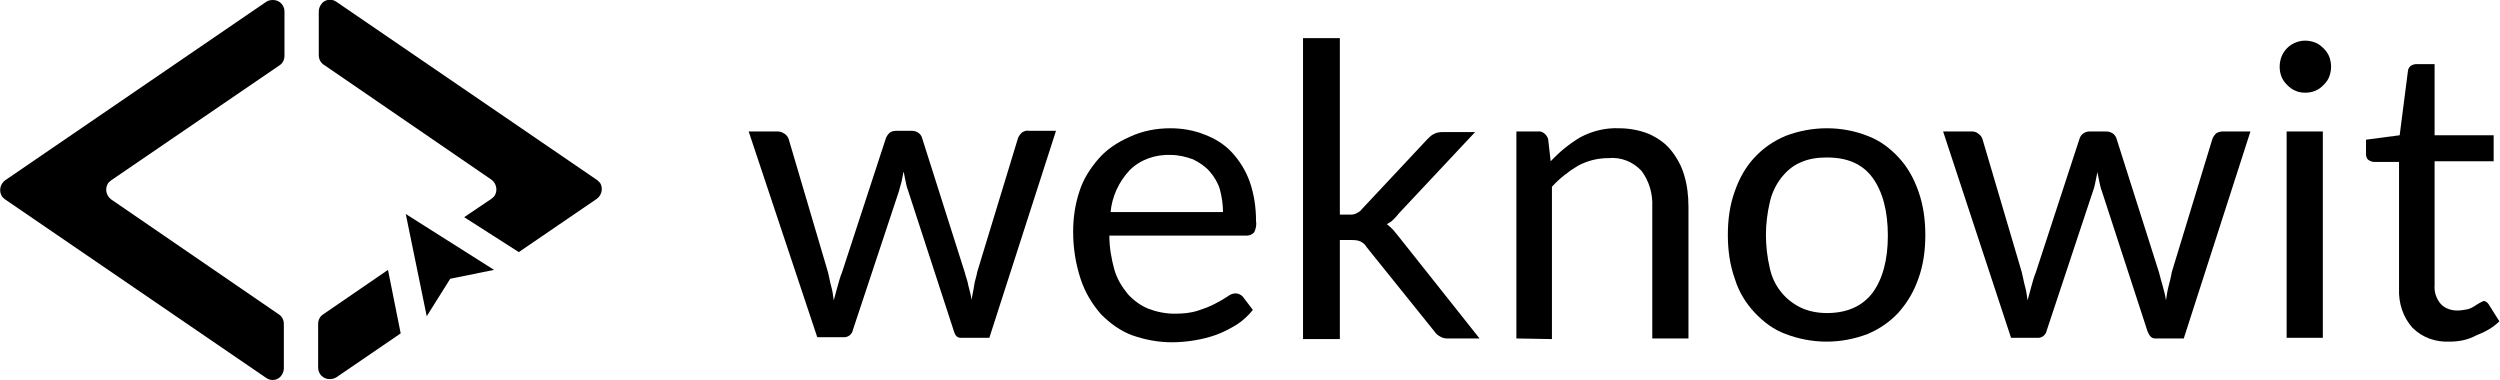 <?xml version="1.0" encoding="utf-8"?>
<!-- Generator: Adobe Illustrator 24.1.2, SVG Export Plug-In . SVG Version: 6.00 Build 0)  -->
<svg version="1.1" id="Layer_1" xmlns="http://www.w3.org/2000/svg" xmlns:xlink="http://www.w3.org/1999/xlink" x="0px" y="0px"
	 viewBox="0 0 393.7 59.8" style="enable-background:new 0 0 393.7 59.8;" xml:space="preserve">
<style type="text/css">
	.st0{fill-rule:evenodd;clip-rule:evenodd;}
</style>
<g id="Logo">
	<path class="st0" d="M41.9,0.3L0.8,28.4c-0.8,0.6-1,1.7-0.5,2.5c0.1,0.2,0.3,0.3,0.5,0.5l41.1,28.1c0.8,0.6,2,0.4,2.5-0.5
		c0.2-0.3,0.3-0.7,0.3-1V51c0-0.6-0.3-1.2-0.8-1.5L17.5,31.4c-0.8-0.6-1-1.7-0.5-2.5c0.1-0.2,0.3-0.3,0.5-0.5l26.5-18.1
		c0.5-0.3,0.8-0.9,0.8-1.5V1.8c0-1-0.8-1.8-1.8-1.8C42.5,0,42.2,0.1,41.9,0.3z"/>
	<path class="st0" d="M50.9,49.5c-0.5,0.3-0.8,0.9-0.8,1.5v6.9c0,1,0.8,1.8,1.8,1.8c0.4,0,0.8-0.1,1.1-0.3l10.1-6.9l-2-10L50.9,49.5
		z M94.1,28.4L53,0.3c-0.8-0.6-2-0.4-2.5,0.5c-0.2,0.3-0.3,0.7-0.3,1v6.9c0,0.6,0.3,1.2,0.8,1.5l26.4,18.1c0.8,0.6,1,1.7,0.5,2.5
		c-0.1,0.2-0.3,0.3-0.5,0.5l-4.3,2.9l8.6,5.5l12.3-8.4c0.8-0.6,1-1.7,0.5-2.5C94.4,28.7,94.2,28.5,94.1,28.4z"/>
	<polygon class="st0" points="63.9,33.7 67.2,49.8 70.9,43.9 77.8,42.5 	"/>
</g>
<g id="Text">
	<g id="Lato">
		<path d="M117.9,20.7h4.5c0.4,0,0.8,0.1,1.2,0.4c0.3,0.2,0.5,0.5,0.6,0.8l6.2,21c0.2,0.8,0.3,1.5,0.5,2.2s0.3,1.4,0.4,2.2
			c0.2-0.7,0.4-1.5,0.6-2.2s0.4-1.5,0.7-2.2l6.9-21.1c0.1-0.3,0.3-0.6,0.6-0.9c0.3-0.2,0.6-0.3,1-0.3h2.5c0.7,0,1.4,0.4,1.6,1.1
			l6.7,21.1c0.2,0.8,0.5,1.5,0.6,2.2c0.2,0.7,0.4,1.5,0.5,2.2c0.1-0.7,0.3-1.4,0.4-2.2s0.4-1.5,0.5-2.2l6.4-21
			c0.1-0.3,0.3-0.6,0.6-0.9c0.3-0.2,0.7-0.4,1.1-0.3h4.3l-10.5,32.6h-4.5c-0.6,0-0.9-0.4-1.1-1.1l-7.2-22.1c-0.2-0.5-0.3-1-0.4-1.5
			c-0.1-0.5-0.2-1-0.3-1.5c-0.1,0.5-0.2,1-0.3,1.5c-0.1,0.5-0.3,1-0.4,1.5l-7.3,22c-0.1,0.6-0.7,1.1-1.3,1.1h-4.3L117.9,20.7z"/>
		<path d="M184.3,20.2c1.8,0,3.7,0.3,5.4,1c1.6,0.6,3.1,1.5,4.3,2.8c1.2,1.3,2.2,2.9,2.8,4.6c0.7,2,1,4.1,1,6.2
			c0.1,0.6,0,1.2-0.3,1.8c-0.3,0.3-0.7,0.5-1.1,0.5h-21.7c0,1.8,0.3,3.6,0.8,5.4c0.4,1.4,1.2,2.7,2.1,3.8c0.9,1,2,1.8,3.2,2.3
			c1.3,0.5,2.7,0.8,4.2,0.8c1.3,0,2.5-0.1,3.7-0.5c0.9-0.3,1.8-0.6,2.7-1.1c0.6-0.3,1.3-0.7,1.9-1.1c0.4-0.3,0.8-0.5,1.3-0.5
			c0.4,0,0.8,0.2,1.1,0.5l1.6,2.1c-0.7,0.9-1.6,1.7-2.5,2.3c-1,0.6-2.1,1.2-3.2,1.6c-1.1,0.4-2.3,0.7-3.5,0.9
			c-1.2,0.2-2.4,0.3-3.6,0.3c-2.1,0-4.2-0.4-6.2-1.1c-1.9-0.7-3.5-1.9-4.9-3.3c-1.4-1.6-2.5-3.4-3.2-5.5c-0.8-2.4-1.2-4.9-1.2-7.5
			c0-2.2,0.3-4.3,1-6.4c0.6-1.9,1.7-3.6,3-5.1c1.3-1.5,3-2.6,4.8-3.4C179.9,20.6,182.1,20.2,184.3,20.2z M184.4,24.4
			c-2.4-0.1-4.8,0.7-6.5,2.4c-1.7,1.8-2.8,4.2-3,6.6h17.7c0-1.2-0.2-2.5-0.5-3.6c-0.3-1-0.9-2-1.6-2.8c-0.7-0.8-1.6-1.4-2.6-1.9
			C186.8,24.7,185.6,24.4,184.4,24.4L184.4,24.4z"/>
		<path d="M211,6v27.8h1.5c0.4,0,0.7,0,1.1-0.2c0.4-0.2,0.7-0.4,0.9-0.7l10.3-11c0.3-0.3,0.6-0.6,1-0.8c0.4-0.2,0.8-0.3,1.3-0.3h5.2
			l-12,12.8c-0.3,0.4-0.6,0.7-0.9,1c-0.3,0.3-0.6,0.5-1,0.7c0.4,0.3,0.7,0.6,1,0.9c0.3,0.4,0.6,0.7,0.9,1.1L233,53.3h-5.1
			c-0.4,0-0.8-0.1-1.1-0.3c-0.4-0.2-0.7-0.5-0.9-0.8l-10.7-13.3c-0.2-0.4-0.6-0.7-1-0.9c-0.5-0.2-1-0.2-1.4-0.2H211v15.6h-5.8V6H211
			z"/>
		<path d="M238.8,53.3V20.7h3.4c0.7-0.1,1.4,0.5,1.6,1.2l0.4,3.5c1.4-1.5,3-2.8,4.7-3.8c1.9-1,4-1.5,6.1-1.4c1.6,0,3.2,0.3,4.7,0.9
			c1.3,0.6,2.5,1.4,3.4,2.5c0.9,1.1,1.7,2.5,2.1,3.9c0.5,1.6,0.7,3.3,0.7,5.1v20.7h-5.7V32.6c0.1-2.1-0.5-4.1-1.7-5.7
			c-1.3-1.4-3.2-2.2-5.2-2c-1.7,0-3.3,0.4-4.8,1.2c-1.5,0.9-2.9,2-4.1,3.3v24L238.8,53.3z"/>
		<path d="M287.7,20.2c2.2,0,4.4,0.4,6.4,1.2c1.9,0.7,3.5,1.9,4.9,3.4c1.4,1.5,2.4,3.3,3.1,5.3c0.8,2.2,1.1,4.6,1.1,6.9
			c0,2.4-0.3,4.7-1.1,6.9c-0.7,2-1.7,3.7-3.1,5.3c-1.4,1.5-3,2.6-4.9,3.4c-4.2,1.6-8.7,1.6-12.9,0c-1.9-0.7-3.5-1.9-4.9-3.4
			c-1.4-1.5-2.5-3.3-3.1-5.3c-0.8-2.2-1.1-4.6-1.1-6.9c0-2.4,0.3-4.7,1.1-6.9c0.7-2,1.7-3.8,3.1-5.3c1.4-1.5,3-2.6,4.9-3.4
			C283.3,20.6,285.5,20.2,287.7,20.2z M287.7,49.3c3.2,0,5.6-1.1,7.2-3.2c1.6-2.2,2.4-5.2,2.4-9s-0.8-6.9-2.4-9.1s-4-3.2-7.2-3.2
			c-1.5,0-2.9,0.2-4.2,0.8c-1.2,0.5-2.2,1.4-3,2.4c-0.9,1.2-1.5,2.5-1.8,3.9c-0.4,1.7-0.6,3.4-0.6,5.1c0,1.7,0.2,3.5,0.6,5.2
			c0.3,1.4,0.9,2.7,1.8,3.8c0.8,1,1.8,1.8,3,2.4C284.7,49,286.2,49.3,287.7,49.3z"/>
		<path d="M306,20.7h4.5c0.4,0,0.8,0.1,1.1,0.4c0.3,0.2,0.5,0.5,0.6,0.8l6.2,21c0.2,0.8,0.3,1.5,0.5,2.2s0.3,1.4,0.4,2.2
			c0.2-0.7,0.4-1.5,0.6-2.2s0.4-1.5,0.7-2.2l6.9-21.1c0.1-0.3,0.3-0.6,0.6-0.8c0.3-0.2,0.6-0.3,1-0.3h2.5c0.4,0,0.8,0.1,1.1,0.3
			c0.3,0.2,0.5,0.5,0.6,0.8l6.7,21.1c0.2,0.8,0.4,1.5,0.6,2.2c0.2,0.7,0.4,1.5,0.5,2.2c0.1-0.7,0.2-1.4,0.4-2.2s0.4-1.5,0.5-2.2
			l6.4-21c0.1-0.3,0.3-0.6,0.6-0.9c0.3-0.2,0.7-0.3,1.1-0.3h4.3l-10.5,32.6h-4.5c-0.6,0-0.9-0.4-1.2-1.1l-7.2-22.1
			c-0.2-0.5-0.3-1-0.4-1.5l-0.3-1.5c-0.1,0.5-0.2,1-0.3,1.5c-0.1,0.5-0.2,1-0.4,1.5l-7.3,22c-0.1,0.6-0.7,1.1-1.3,1.1h-4.3L306,20.7
			z"/>
		<path d="M367.1,10.5c0,0.5-0.1,1.1-0.3,1.6c-0.2,0.5-0.5,0.9-0.9,1.3c-0.4,0.4-0.8,0.7-1.3,0.9c-0.5,0.2-1,0.3-1.6,0.3
			c-0.5,0-1.1-0.1-1.5-0.3c-0.5-0.2-0.9-0.5-1.3-0.9c-0.4-0.4-0.7-0.8-0.9-1.3c-0.2-0.5-0.3-1-0.3-1.6c0-0.5,0.1-1.1,0.3-1.6
			c0.4-1,1.2-1.8,2.2-2.2c0.5-0.2,1-0.3,1.5-0.3c0.5,0,1.1,0.1,1.6,0.3c0.5,0.2,0.9,0.5,1.3,0.9c0.4,0.4,0.7,0.8,0.9,1.3
			C367,9.4,367.1,10,367.1,10.5z M365.8,20.7v32.5h-5.7V20.7L365.8,20.7z"/>
		<path d="M385.8,53.8c-2.2,0.1-4.3-0.6-5.9-2.2c-1.5-1.7-2.2-3.9-2.1-6.2V25.5h-3.9c-0.3,0-0.6-0.1-0.9-0.3
			c-0.3-0.2-0.4-0.6-0.4-0.9V22l5.3-0.7l1.3-10.1c0-0.3,0.2-0.6,0.4-0.8c0.3-0.2,0.6-0.3,0.9-0.3h2.9v11.2h9.3v4.1h-9.3v19.5
			c-0.1,1.1,0.3,2.2,1,3c0.7,0.7,1.6,1,2.6,1c0.5,0,1.1-0.1,1.6-0.2c0.4-0.1,0.8-0.3,1.1-0.5c0.3-0.2,0.6-0.4,0.8-0.5
			c0.2-0.1,0.4-0.2,0.6-0.3c0.3,0,0.6,0.2,0.8,0.5l1.7,2.7c-1,1-2.3,1.7-3.6,2.2C388.7,53.5,387.3,53.8,385.8,53.8z"/>
	</g>
</g>
</svg>

